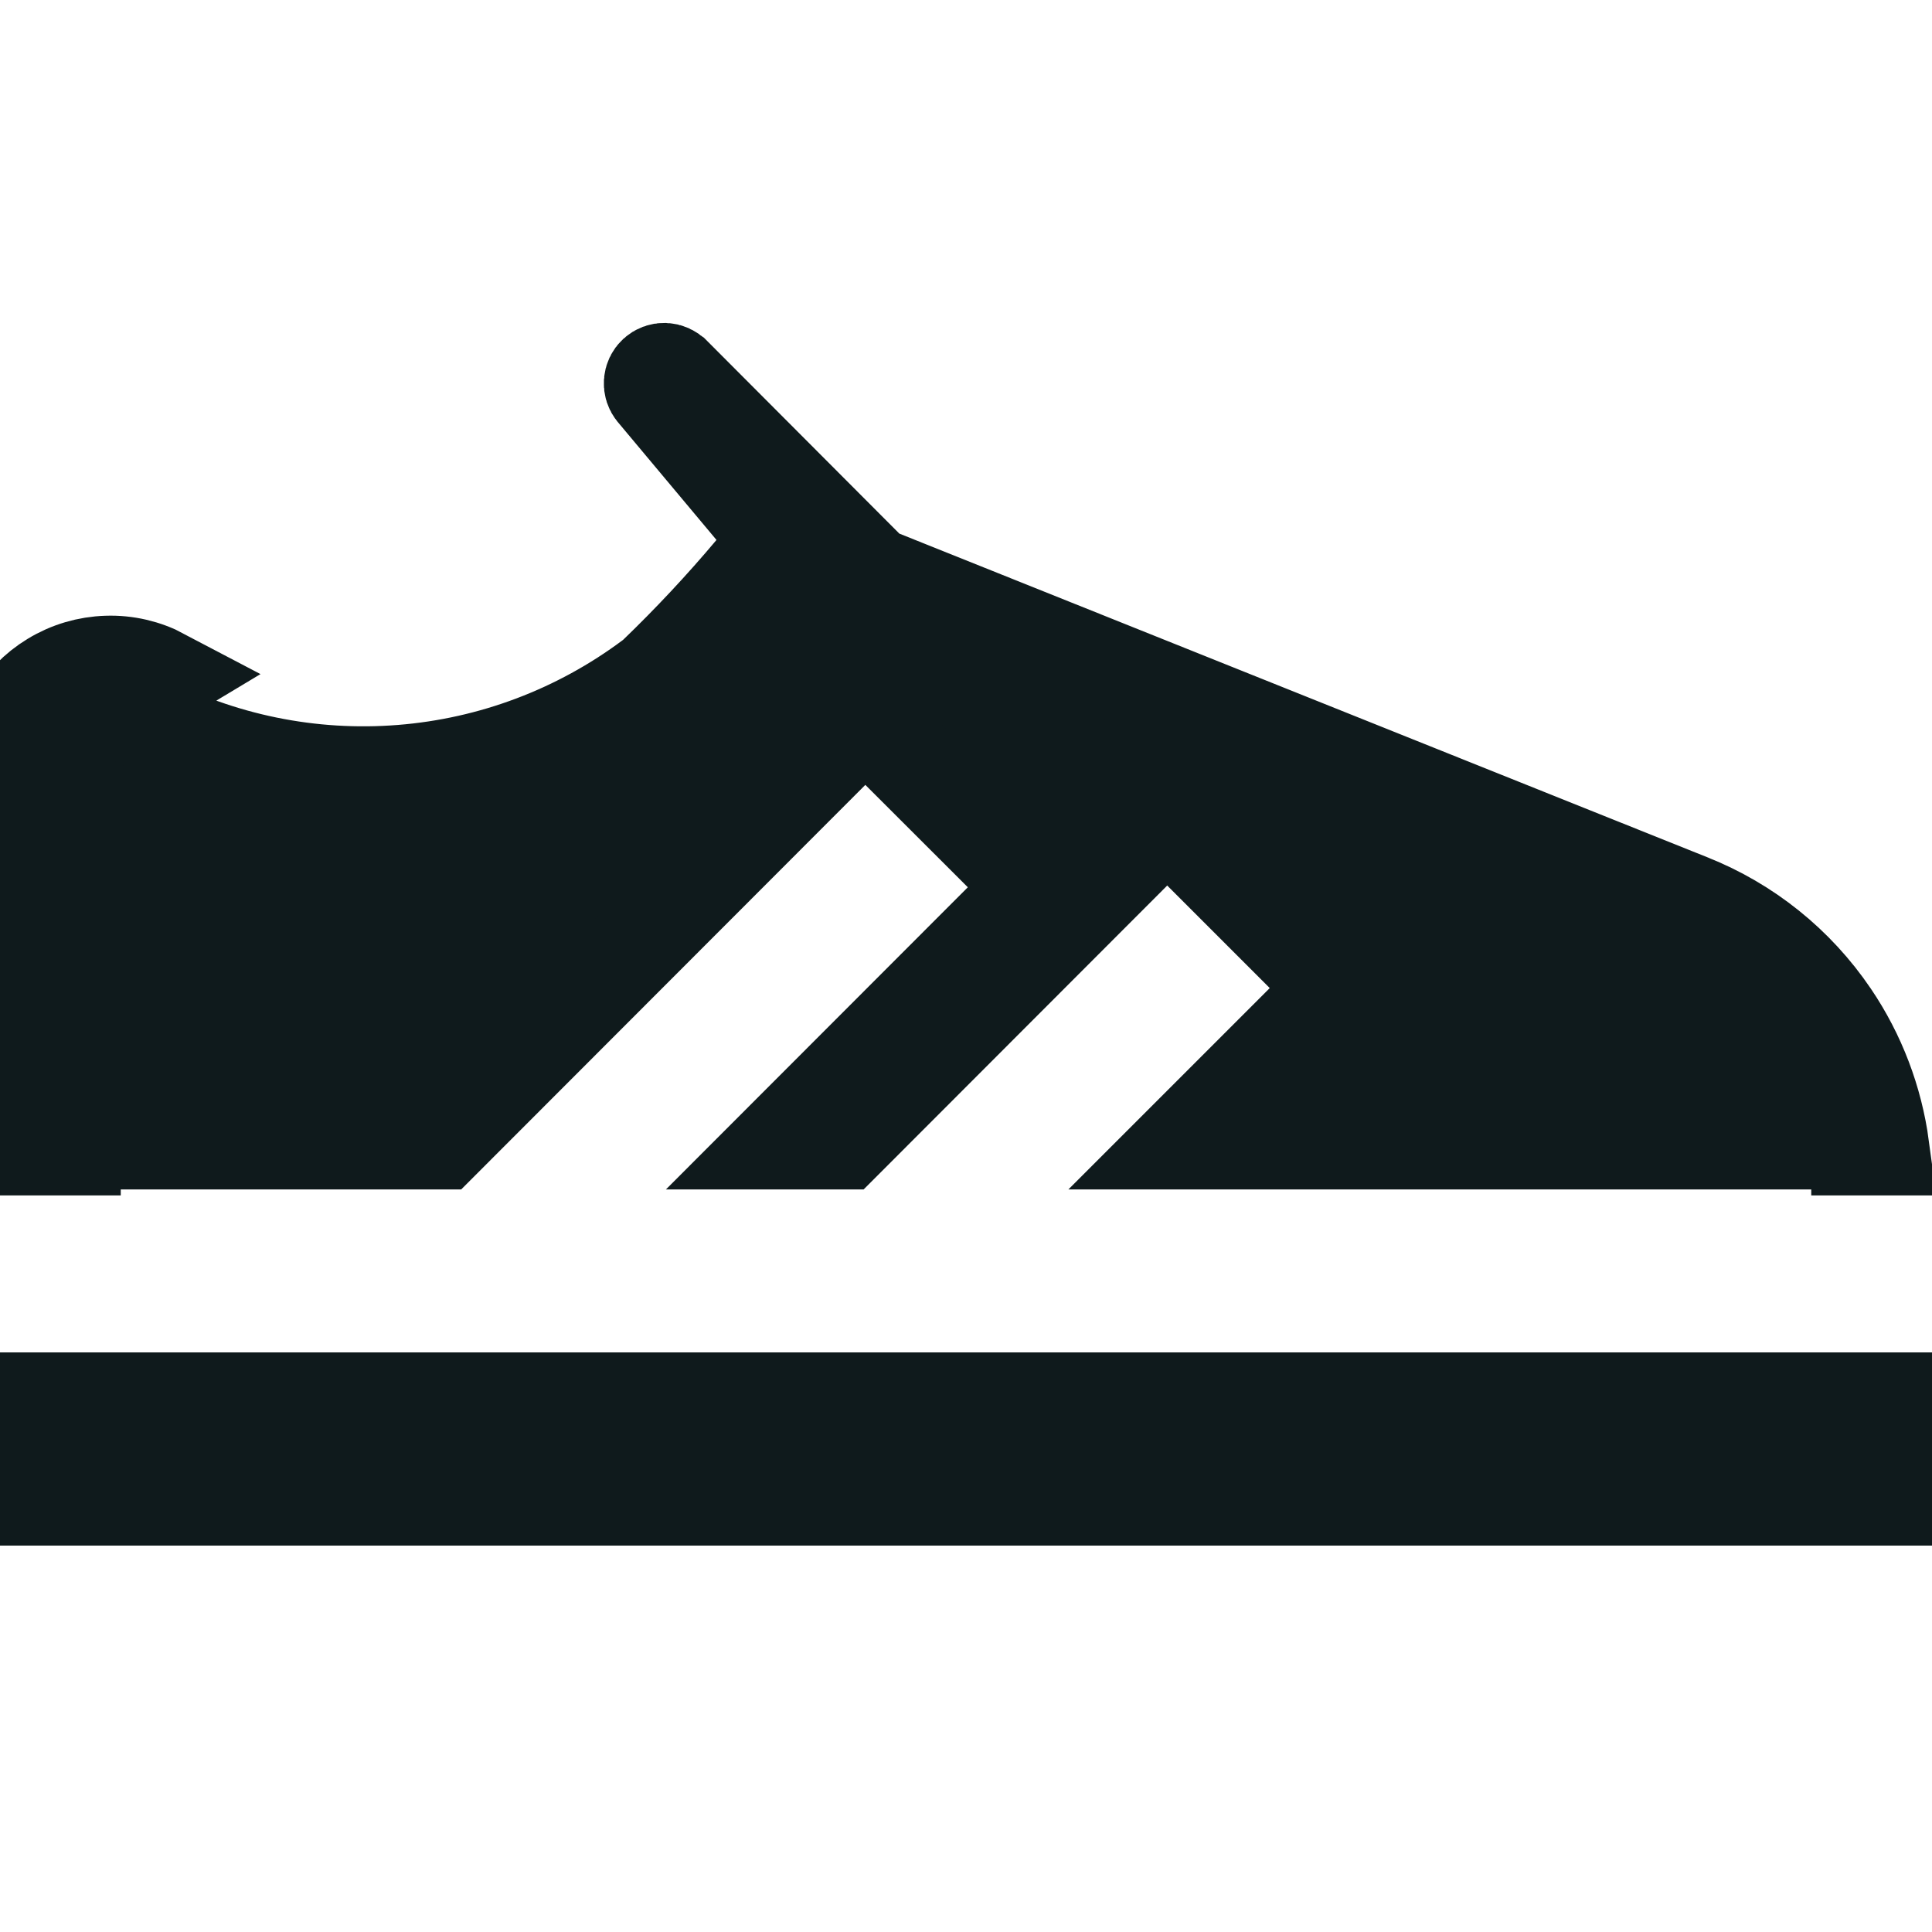 <svg width="20" height="20" viewBox="0 0 20 20" fill="none" xmlns="http://www.w3.org/2000/svg">
<g clip-path="url(#clip0_3595_201)">
<path d="M2.02778e-05 8.014V11.875V8.014ZM2.02778e-05 8.014C-0.001 7.819 0.048 7.626 0.144 7.456C0.24 7.285 0.378 7.142 0.545 7.041C0.715 6.937 0.909 6.88 1.107 6.874C1.306 6.867 1.503 6.913 1.679 7.006L2.02778e-05 8.014ZM19.472 11.875H19.25V11.813H18.75H12.267L13.498 10.582L13.851 10.228L13.498 9.875L12.437 8.814L12.083 8.46L11.729 8.814L8.733 11.813H8.1L10.373 9.538L10.726 9.185L10.372 8.831L9.311 7.771L8.958 7.418L8.604 7.772L4.567 11.813H1.25H0.75V11.875H0.5V8.014H0.5L0.5 8.011C0.499 7.902 0.527 7.795 0.58 7.7C0.633 7.605 0.71 7.525 0.804 7.469L0.804 7.469L0.806 7.468C0.901 7.409 1.011 7.377 1.123 7.373C1.235 7.37 1.346 7.396 1.445 7.448L1.447 7.449C2.28 7.886 3.22 8.078 4.158 8.003C5.095 7.929 5.993 7.59 6.746 7.027L6.771 7.008L6.794 6.987C7.148 6.646 7.484 6.287 7.8 5.911L8.07 5.59L7.8 5.268L6.783 4.053L6.783 4.053L6.78 4.049C6.759 4.025 6.749 3.993 6.751 3.961C6.753 3.928 6.767 3.898 6.791 3.876C6.815 3.854 6.846 3.842 6.879 3.843C6.911 3.844 6.942 3.858 6.964 3.881L6.964 3.881L6.967 3.883L8.956 5.877L9.029 5.95L9.124 5.988L17.487 9.338L17.489 9.339C18.084 9.575 18.594 9.985 18.953 10.515C19.23 10.924 19.406 11.39 19.472 11.875ZM0.5 15.5V14.5H19.5V15.5H0.5Z" fill="#0F1A1C" stroke="#0F1A1C"/>
</g>
<defs>
<clipPath id="clip0_3595_201">
<rect width="20" height="20" fill="white"/>
</clipPath>
</defs>
</svg>

